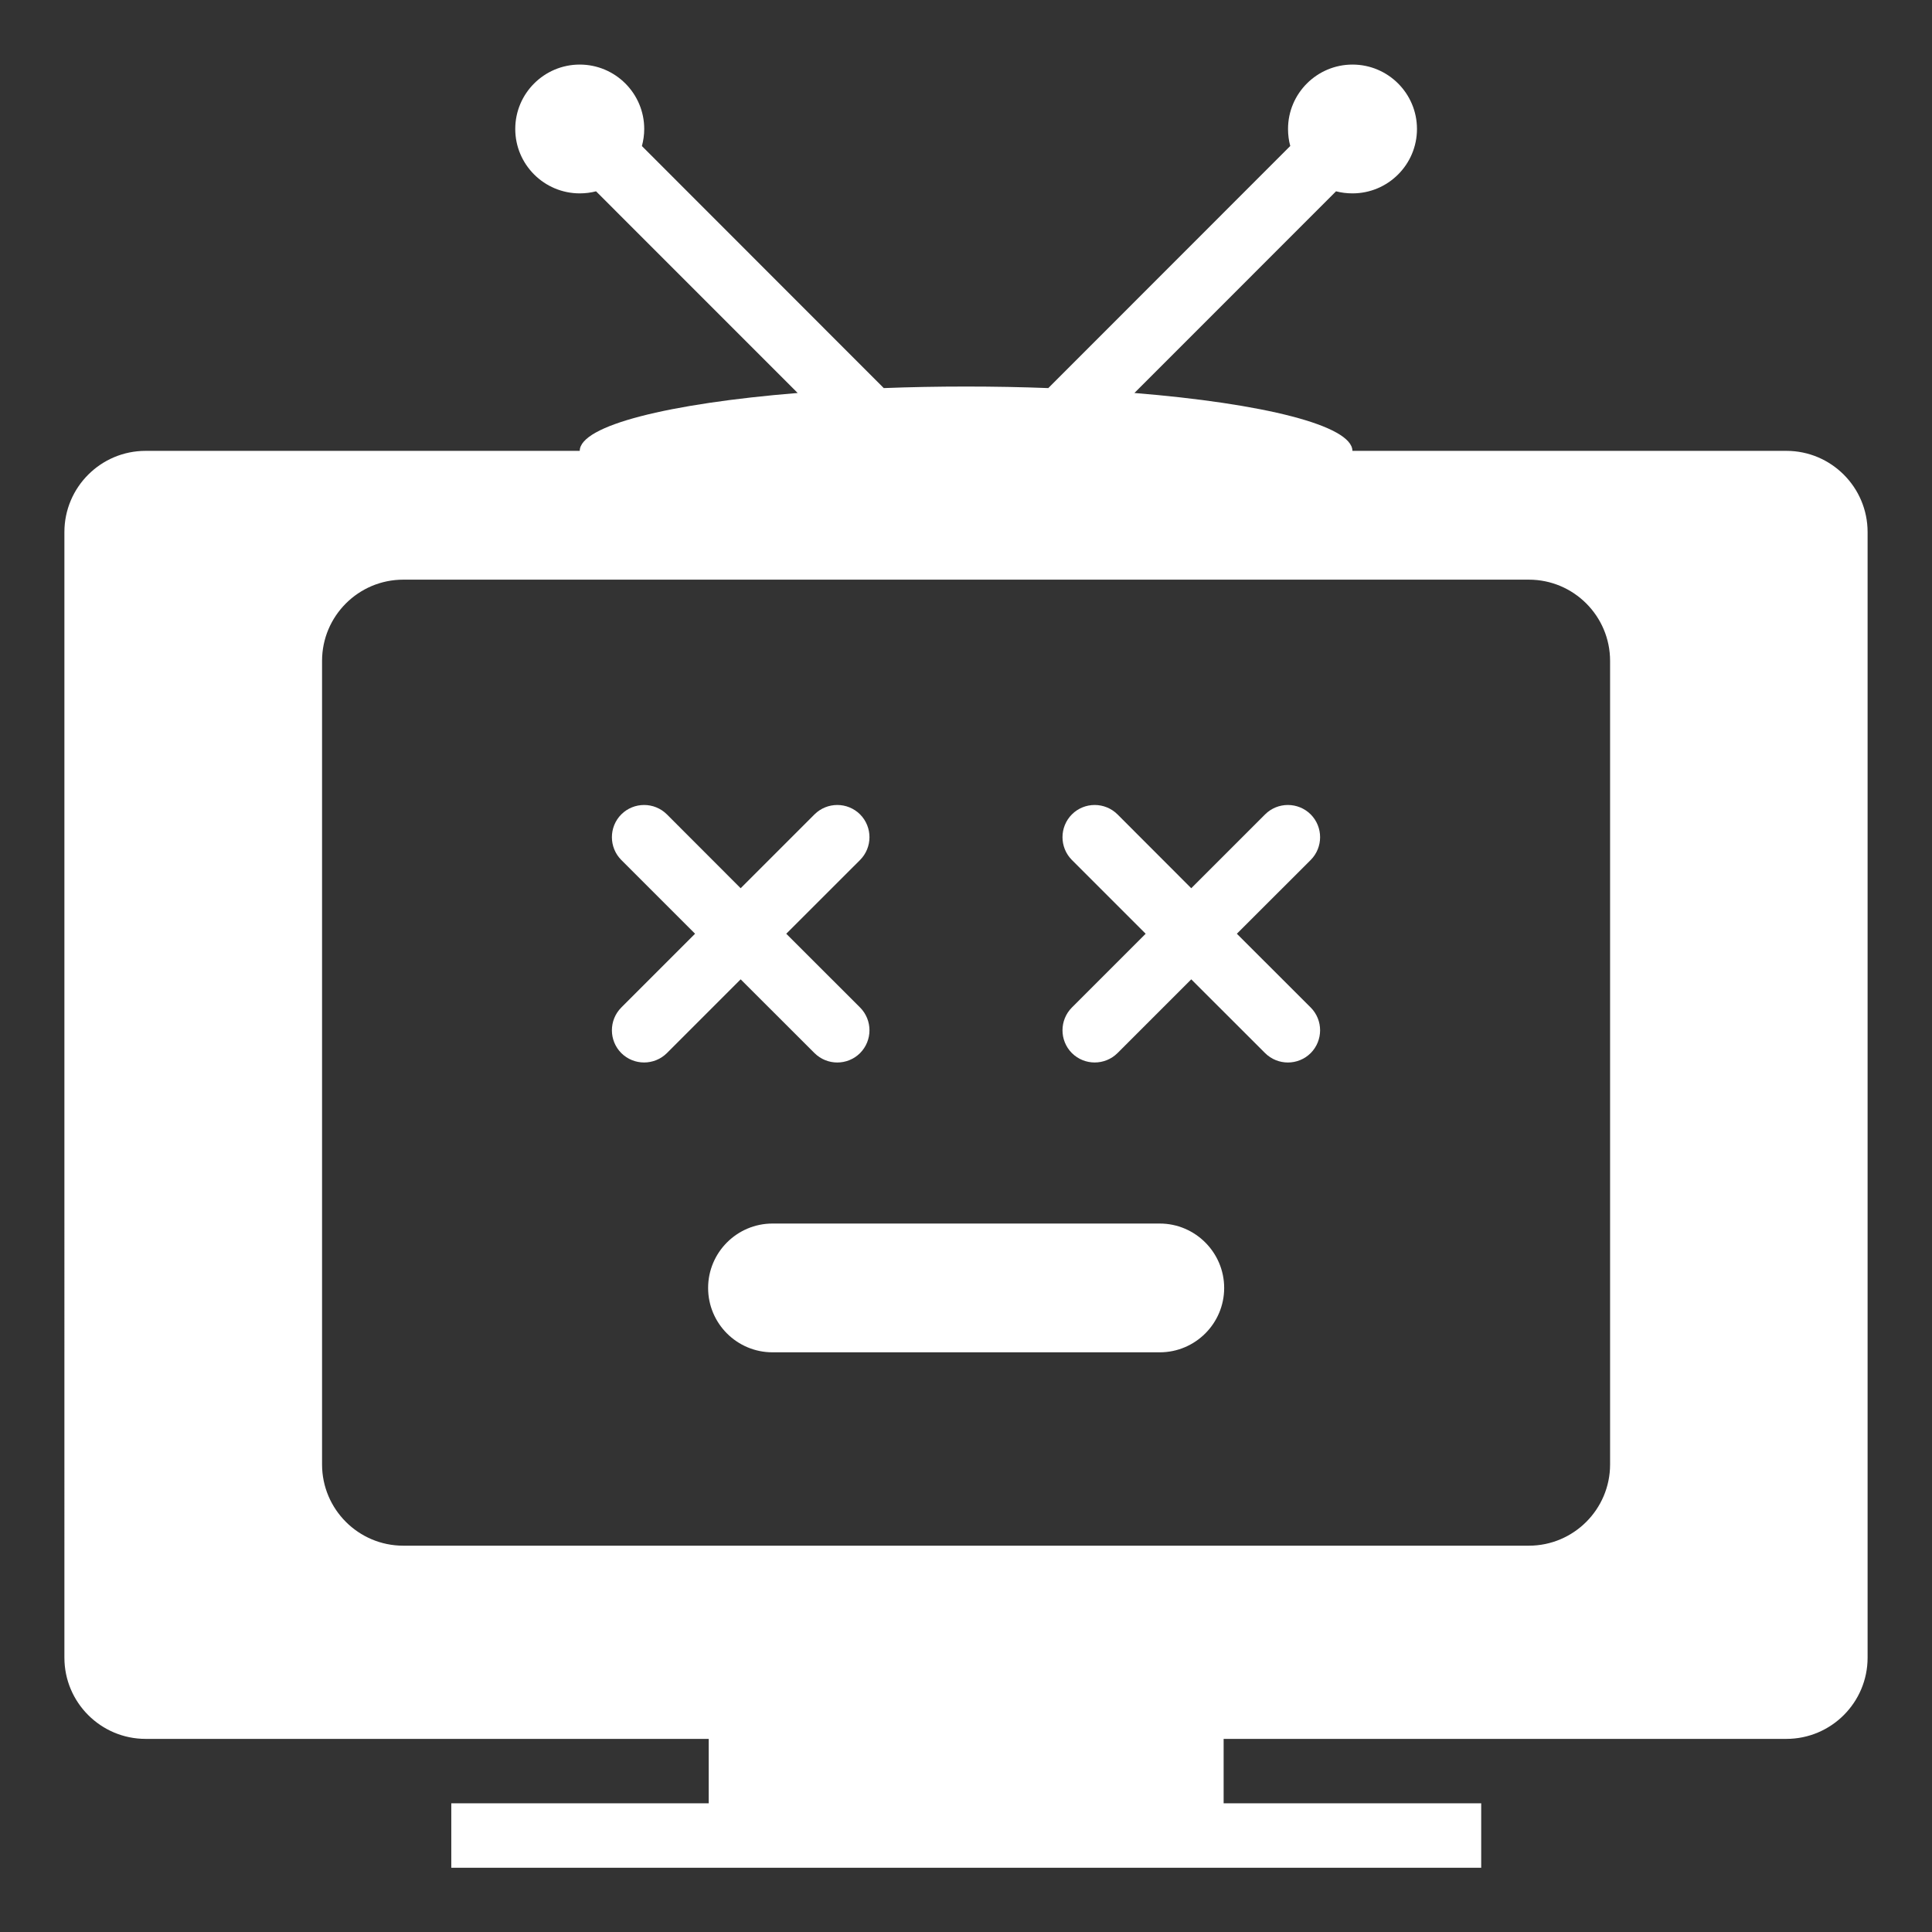 <?xml version="1.0" encoding="utf-8"?>
<!-- Generator: Adobe Illustrator 16.0.0, SVG Export Plug-In . SVG Version: 6.00 Build 0)  -->
<!DOCTYPE svg PUBLIC "-//W3C//DTD SVG 1.1//EN" "http://www.w3.org/Graphics/SVG/1.1/DTD/svg11.dtd">
<svg version="1.1" id="Слой_1" xmlns="http://www.w3.org/2000/svg" xmlns:xlink="http://www.w3.org/1999/xlink" x="0px" y="0px"
	 width="67.5px" height="67.5px" viewBox="0 0 67.5 67.5" enable-background="new 0 0 67.5 67.5" xml:space="preserve">
<rect x="0" y="0" width="67.5" height="67.5" fill="#333333" stroke="none"/>
<path marker-end="none" marker-start="none" fill="#FFFFFF" d="M15.767,65.256v-2.253h8.994v-2.25H5.088
	c-1.566,0-2.838-1.272-2.838-2.838V18.59c0-1.566,1.272-2.838,2.838-2.838h15.167c0.006-0.888,3.111-1.656,7.614-2.022l-7.044-7.046
	c-0.183,0.048-0.375,0.072-0.57,0.072c-1.242,0-2.253-1.008-2.253-2.25c0-1.242,1.011-2.25,2.253-2.25
	c1.242,0,2.253,1.008,2.253,2.25c0,0.207-0.03,0.405-0.081,0.597l8.45,8.456c0.927-0.036,1.89-0.054,2.877-0.054
	c0.984,0,1.943,0.018,2.871,0.054L45.079,5.1c-0.052-0.189-0.078-0.387-0.078-0.594c0-1.242,1.011-2.25,2.253-2.25
	s2.252,1.008,2.252,2.25c0,1.242-1.01,2.25-2.252,2.25c-0.197,0-0.393-0.024-0.576-0.072l-7.044,7.046
	c4.5,0.366,7.608,1.134,7.617,2.022h15.161c1.566,0,2.838,1.272,2.838,2.838v39.325c0,1.565-1.271,2.838-2.838,2.838H42.751v2.25
	h8.999v2.253H15.767z M56.253,51.165V23.09c0-1.566-1.272-2.838-2.838-2.838H14.09c-1.566,0-2.838,1.272-2.838,2.838v28.075
	c0,1.565,1.272,2.838,2.838,2.838h39.325C54.98,54.003,56.253,52.73,56.253,51.165z M24.74,44.998c0-1.239,1.008-2.25,2.25-2.25
	h13.53c1.238,0,2.25,1.011,2.25,2.25c0,1.242-1.012,2.249-2.25,2.249H26.99C25.748,47.247,24.74,46.24,24.74,44.998z M21.707,36.793
	c-0.438-0.441-0.438-1.152,0-1.593l2.577-2.577l-2.577-2.577c-0.438-0.441-0.438-1.152,0-1.593c0.441-0.438,1.152-0.438,1.593,0
	l2.577,2.58l2.58-2.58c0.441-0.438,1.151-0.438,1.592,0c0.438,0.441,0.438,1.152,0,1.593l-2.579,2.577l2.579,2.577
	c0.438,0.44,0.438,1.151,0,1.593c-0.441,0.438-1.151,0.438-1.592,0l-2.58-2.577L23.3,36.793
	C22.859,37.23,22.148,37.23,21.707,36.793z M37.45,36.793c-0.438-0.441-0.438-1.152,0-1.593l2.577-2.577l-2.577-2.577
	c-0.438-0.441-0.438-1.152,0-1.593c0.44-0.438,1.151-0.438,1.593,0l2.577,2.58l2.58-2.58c0.44-0.438,1.151-0.438,1.593,0
	c0.438,0.441,0.438,1.152,0,1.593l-2.58,2.577l2.58,2.577c0.438,0.44,0.438,1.151,0,1.593c-0.441,0.438-1.152,0.438-1.593,0
	l-2.58-2.577l-2.577,2.577C38.602,37.23,37.891,37.23,37.45,36.793z"/>
</svg>
